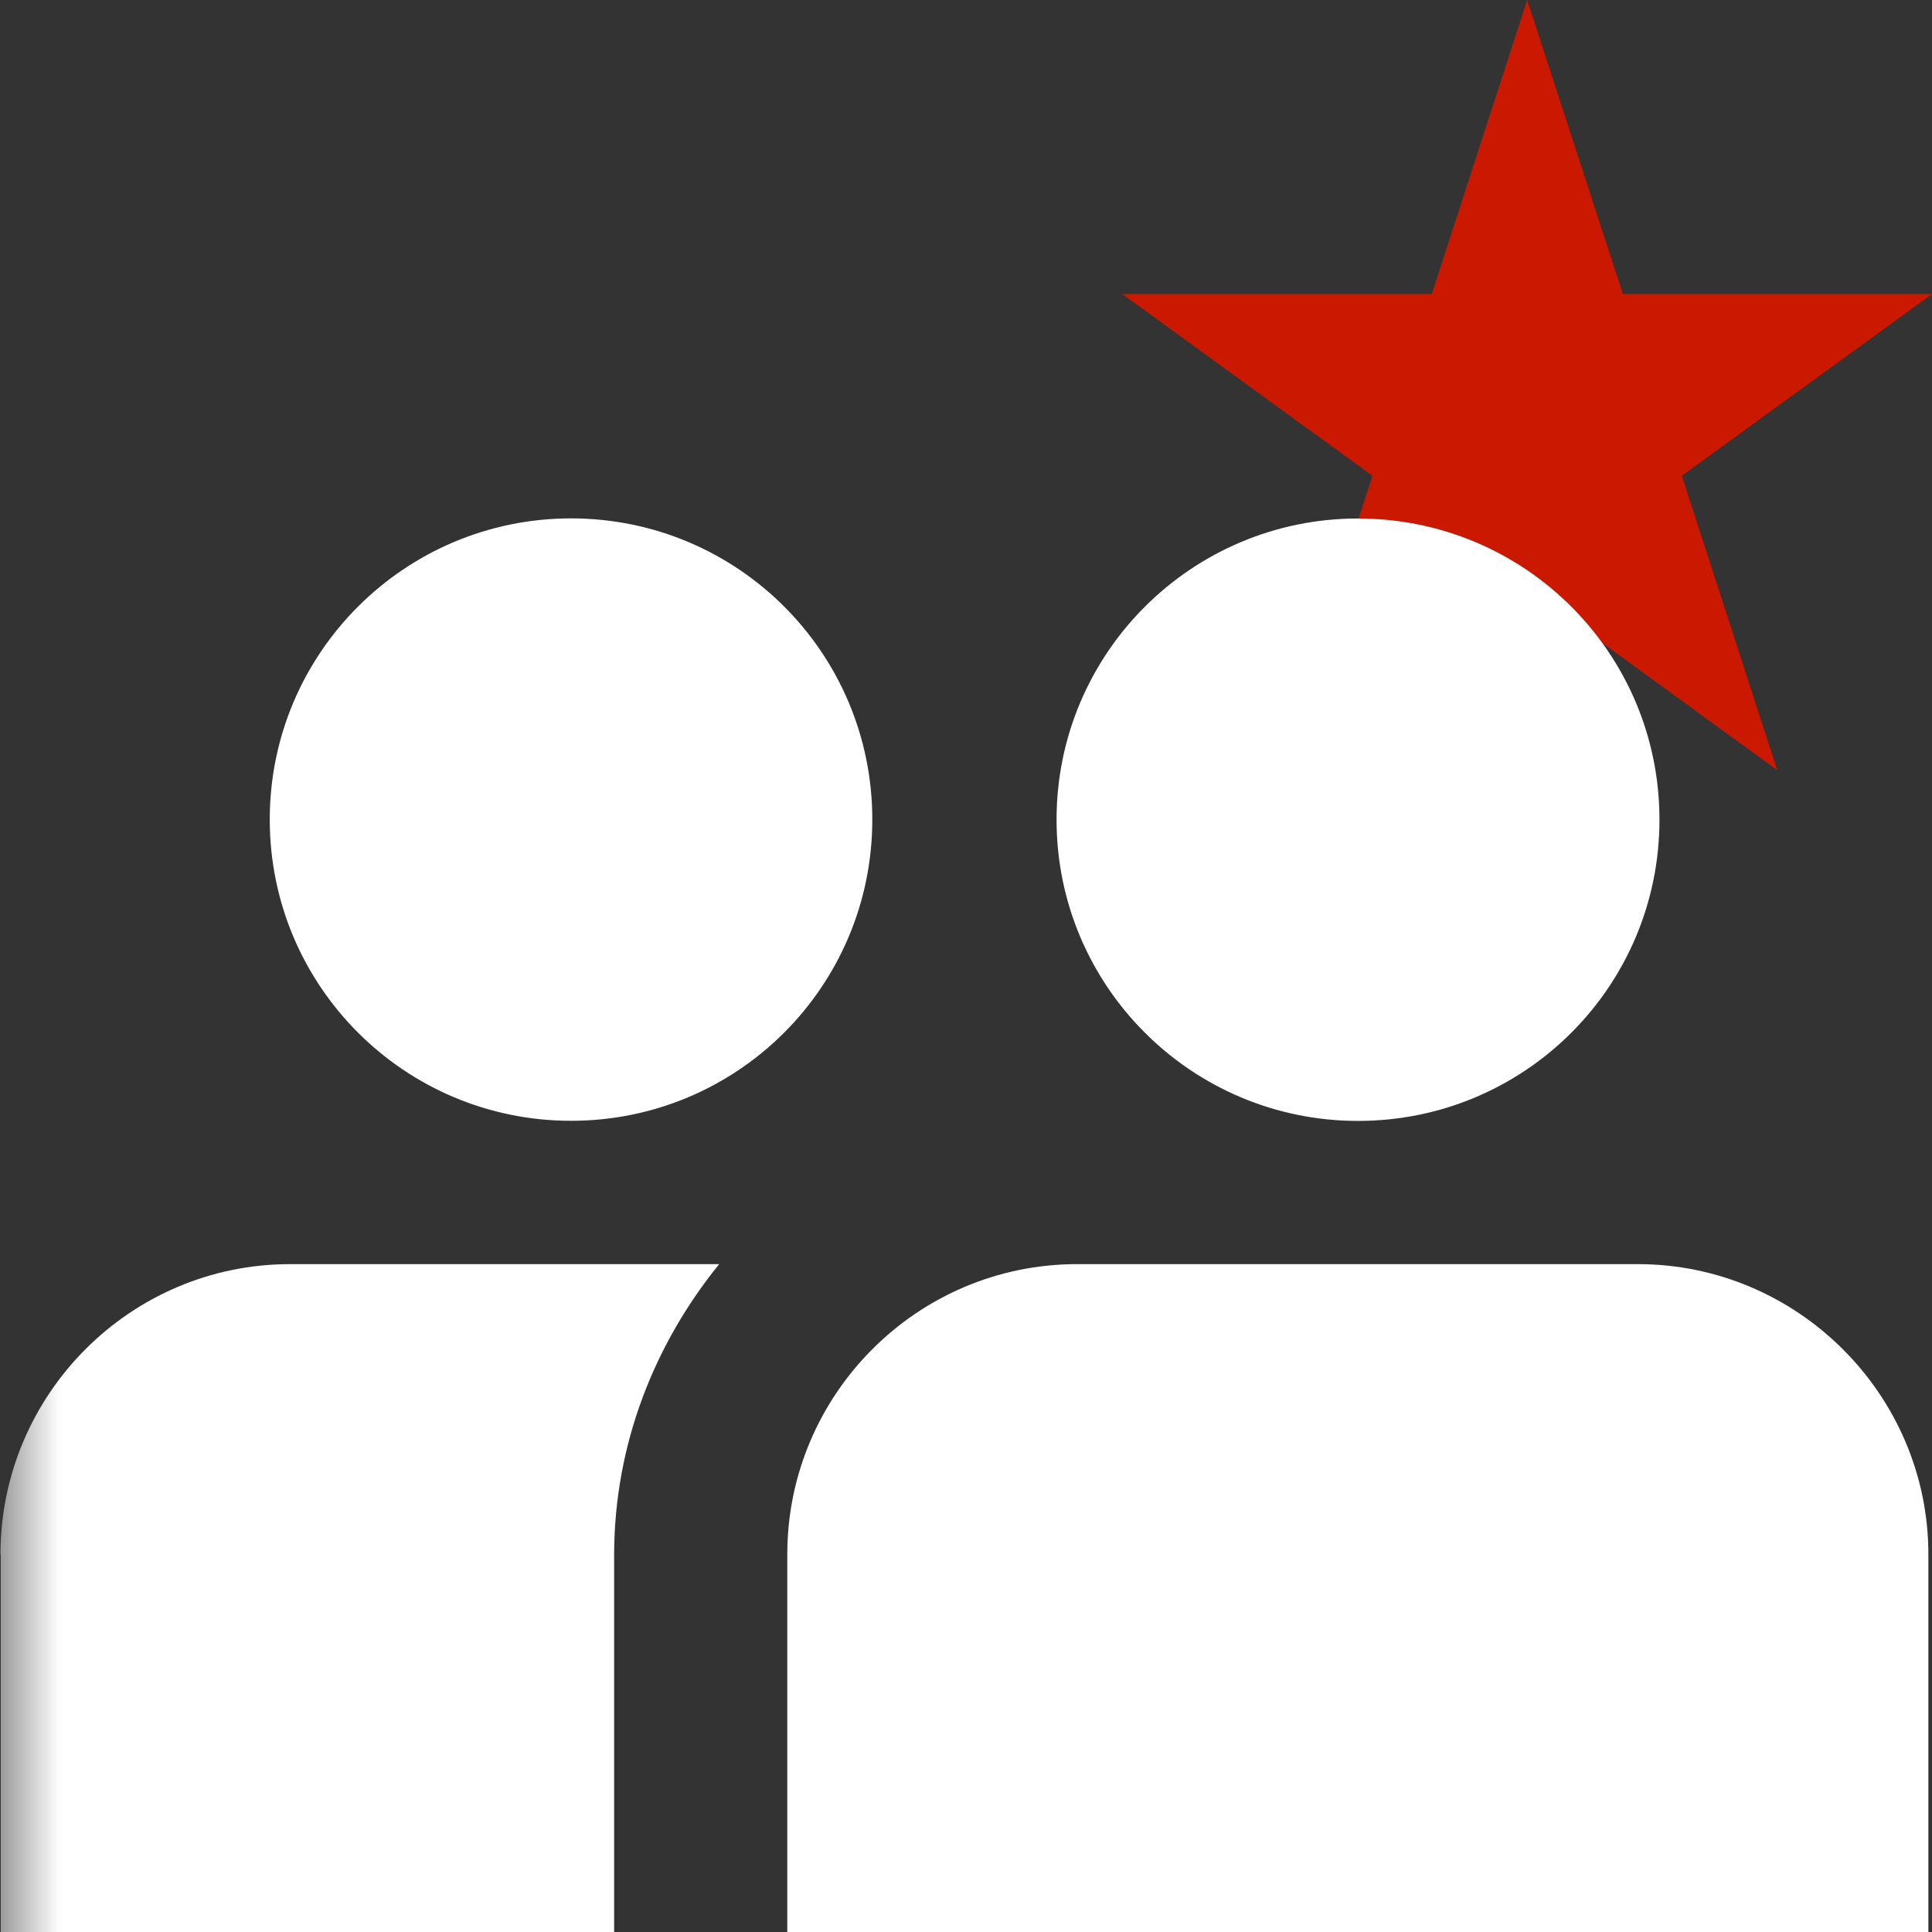 <svg width="16" height="16" xmlns="http://www.w3.org/2000/svg" viewBox="0 0 16 16" shape-rendering="geometricPrecision" fill="#fff"><rect x="0" y="0" width="16" height="16" fill="#333333" stroke="none"/><defs><mask id="a"><rect width="100%" height="100%"/><path fill="#000" d="M19.08 1.436h-4.915L12.65-3.238l-1.52 4.674H6.217l3.975 2.886-1.516 4.673 3.972-2.888 3.972 2.89-1.516-4.675z"/></mask></defs><path fill="#cb1800" d="M13.928 3.94L16 2.435h-2.56L12.647 0l-.79 2.435H9.294l2.072 1.505-.79 2.437 2.07-1.506 2.072 1.507"/><path d="M11.246 9.283c1.382 0 2.497-1.115 2.497-2.495 0-1.378-1.114-2.494-2.497-2.494-1.377 0-2.496 1.116-2.496 2.494 0 1.38 1.12 2.495 2.496 2.495zm-11.24 3.59V16h5.08v-3.128c.002-.914.335-1.743.87-2.403H2.402c-1.322 0-2.398 1.08-2.398 2.403zm13.558-2.404H8.92c-1.324 0-2.4 1.08-2.4 2.403V16h9.45v-3.127c0-1.322-1.083-2.404-2.406-2.404zM4.73 4.293c-1.378 0-2.496 1.116-2.496 2.494 0 1.38 1.118 2.495 2.495 2.495 1.38 0 2.495-1.115 2.495-2.495 0-1.378-1.114-2.494-2.496-2.494z" mask="url(#a)"/></svg>